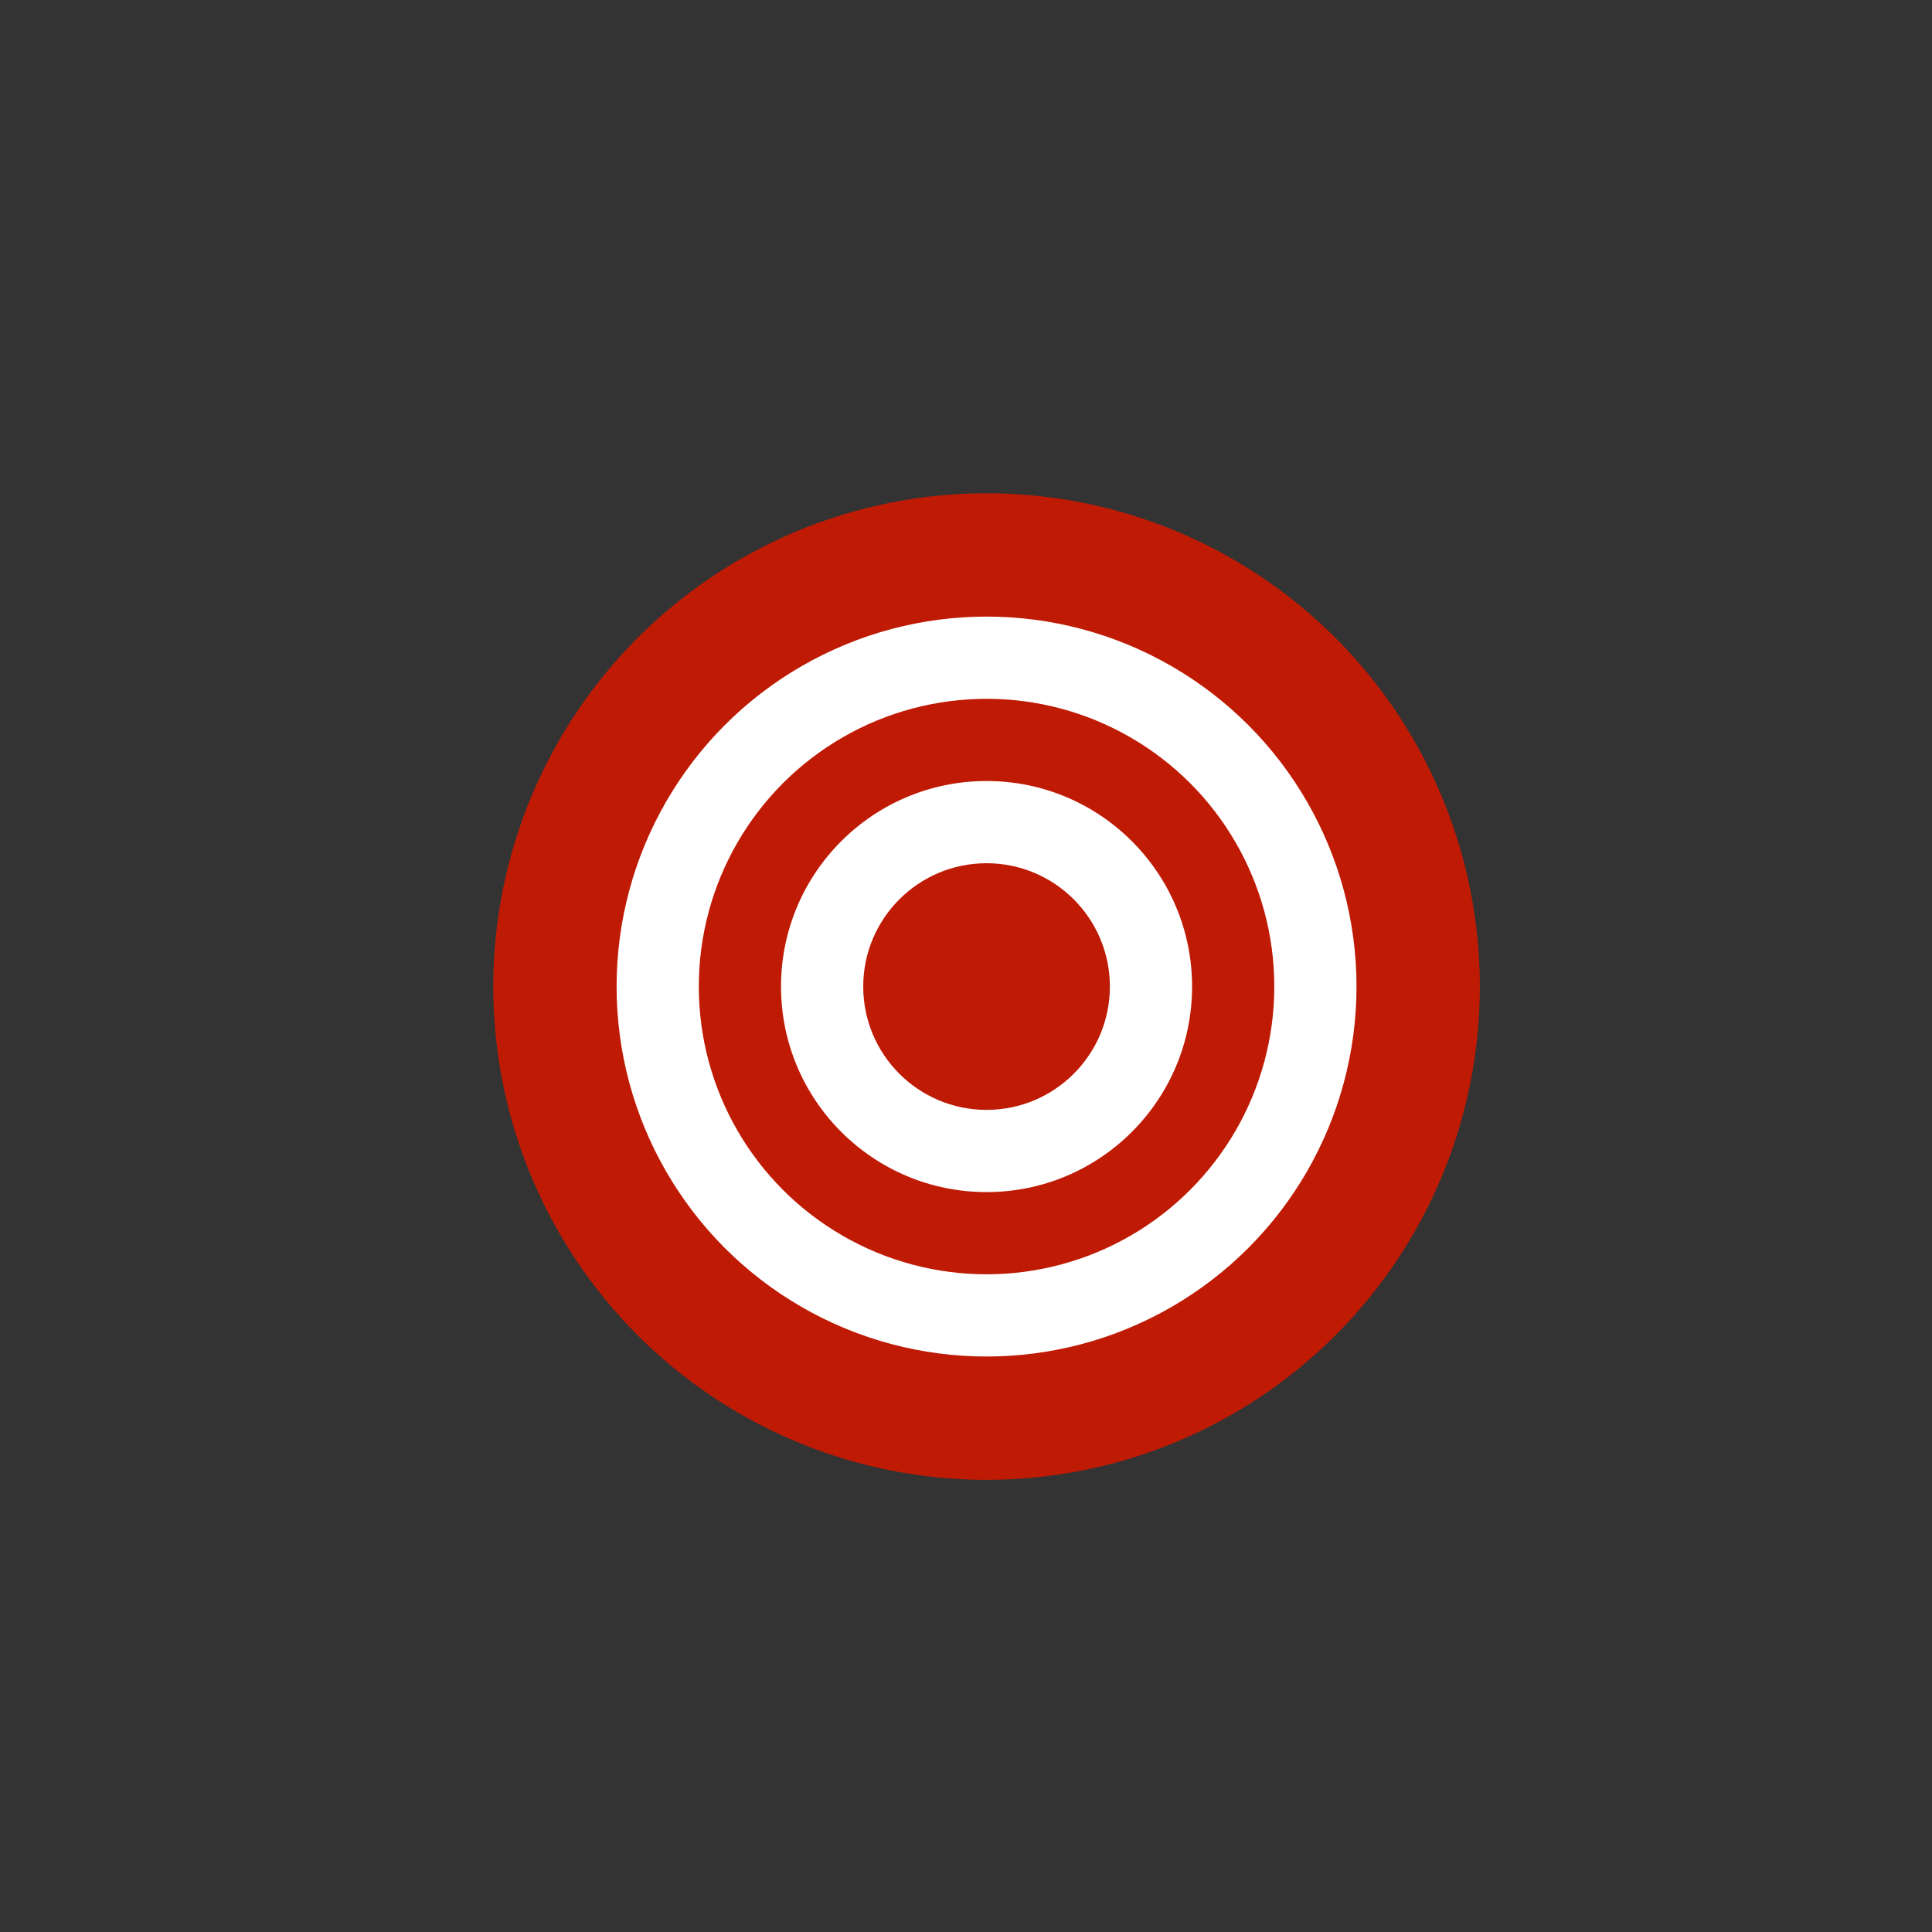 <svg width="47" height="47" viewBox="0 0 47 47" fill="none" xmlns="http://www.w3.org/2000/svg">
<rect x="0" y="0" width="47" height="47" fill="#333333" stroke="none"/>
<circle cx="24" cy="24" r="12" fill="#BF1A04"/>
<circle cx="24" cy="24" r="9" fill="white"/>
<circle cx="24" cy="24" r="7" fill="#BF1A04"/>
<circle cx="24" cy="24" r="5" fill="white"/>
<circle cx="24" cy="24" r="3" fill="#BF1A04"/>
</svg>

